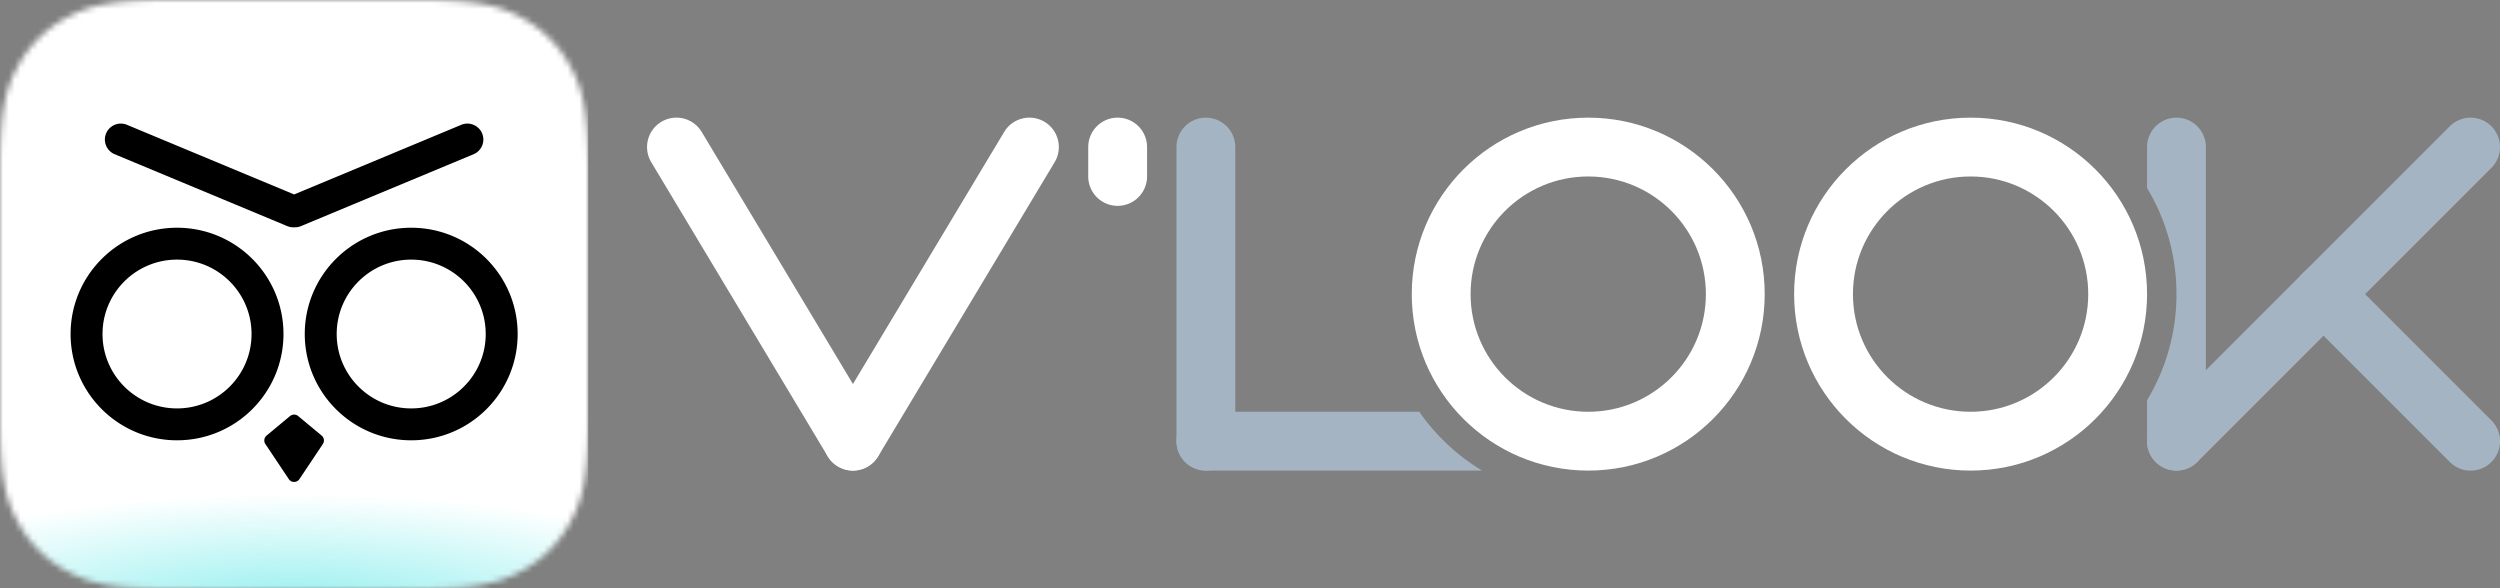 <svg width="425" height="100" viewBox="0 0 425 100" xmlns="http://www.w3.org/2000/svg" xmlns:xlink="http://www.w3.org/1999/xlink"><rect x="0" y="0" width="425" height="100" fill="#808080" stroke="none"/><defs><path d="M28.543 0h42.914c9.925 0 13.524 1.033 17.152 2.974a20.232 20.232 0 0 1 8.417 8.417c1.94 3.628 2.974 7.227 2.974 17.152v42.914c0 9.925-1.033 13.524-2.974 17.152a20.232 20.232 0 0 1-8.417 8.417C84.981 98.966 81.382 100 71.457 100H28.543c-9.925 0-13.524-1.033-17.152-2.974a20.232 20.232 0 0 1-8.417-8.417C1.034 84.981 0 81.382 0 71.457V28.543c0-9.925 1.033-13.524 2.974-17.152a20.232 20.232 0 0 1 8.417-8.417C15.019 1.034 18.618 0 28.543 0z" id="a"/><radialGradient cy="100%" fx="50%" fy="100%" r="100%" gradientTransform="matrix(0 -1 .8 0 -.3 1.5)" id="c"><stop stop-color="#00DAD8" stop-opacity=".5" offset="0%"/><stop stop-color="#00DAD8" stop-opacity=".35" offset="19.9%"/><stop stop-color="#00DAD8" stop-opacity="0" offset="100%"/></radialGradient></defs><g fill="none" fill-rule="evenodd"><mask id="b" fill="#fff"><use xlink:href="#a"/></mask><path fill="#FFF" mask="url(#b)" d="M0 0h100v100H0z"/><path fill="url(#c)" mask="url(#b)" d="M0 84h100v20H0z"/><g mask="url(#b)" fill="#000"><path d="M50.694 70.732l3.984 3.314c.427.355.516.976.208 1.438l-3.983 5.965a1.086 1.086 0 0 1-1.806 0l-3.983-5.965a1.086 1.086 0 0 1 .208-1.438l3.984-3.314a1.086 1.086 0 0 1 1.388 0zM30.095 38.715c9.994 0 18.095 8.09 18.095 18.068 0 9.98-8.101 18.069-18.095 18.069-9.993 0-18.095-8.09-18.095-18.069 0-9.978 8.102-18.068 18.095-18.068zm39.81 0c9.993 0 18.095 8.09 18.095 18.068 0 9.98-8.102 18.069-18.095 18.069-9.994 0-18.095-8.09-18.095-18.069 0-9.978 8.101-18.068 18.095-18.068zm-39.81 5.42c-6.995 0-12.666 5.663-12.666 12.648 0 6.986 5.67 12.648 12.666 12.648s12.667-5.662 12.667-12.648c0-6.985-5.671-12.647-12.667-12.647zm39.81 0c-6.996 0-12.667 5.663-12.667 12.648 0 6.986 5.671 12.648 12.667 12.648 6.995 0 12.666-5.662 12.666-12.648 0-6.985-5.67-12.647-12.666-12.647zm8.459-22.897a2.717 2.717 0 0 1 3.551 1.337 2.708 2.708 0 0 1-1.312 3.602L51.29 38.389l-.056.025A2.703 2.703 0 0 1 50 38.64a2.702 2.702 0 0 1-1.234-.226l-.056-.025-29.313-12.212a2.708 2.708 0 0 1-1.312-3.602 2.717 2.717 0 0 1 3.551-1.337l.056.026L50 33.056l28.309-11.792z"/></g><g fill-rule="nonzero"><path d="M391.464 46.464a5 5 0 0 1 6.89-.172l.181.172 25 25a5 5 0 0 1-6.89 7.244l-.18-.173-25-25a5 5 0 0 1 0-7.07z" fill="#A5B4C2"/><path d="M423.536 21.464a5 5 0 0 0-6.89-.172l-.181.172-50 50a5 5 0 0 0 6.89 7.244l.18-.173 50-50a5 5 0 0 0 0-7.07z" fill="#A5B4C2"/><path d="M177.573 20.712a5 5 0 0 0-6.738 1.522l-.122.193-30 50a5 5 0 0 0 8.452 5.339l.123-.194 30-50a5 5 0 0 0-1.715-6.86z" fill="#FFF"/><path d="M112.427 20.712a5 5 0 0 1 6.738 1.522l.122.193 30 50a5 5 0 0 1-8.452 5.339l-.123-.194-30-50a5 5 0 0 1 1.715-6.86z" fill="#FFF"/><path d="M205 20a5 5 0 0 0-4.995 4.783L200 25v50a5 5 0 0 0 9.995.217L210 75V25a5 5 0 0 0-5-5z" fill="#A5B4C2"/><path d="M190 20a5 5 0 0 0-4.995 4.783L185 25v5a5 5 0 0 0 9.995.217L195 30v-5a5 5 0 0 0-5-5z" fill="#FFF"/><path d="M370 20a5 5 0 0 1 5 5v50l-.005.217A5 5 0 0 1 365 75v-6.962c3.174-5.267 5-11.44 5-18.038 0-6.599-1.826-12.77-5-18.039V25l.005-.217A5 5 0 0 1 370 20zM241.274 70a35.18 35.18 0 0 0 10.688 10H205l-.217-.005A5 5 0 0 1 205 70z" fill="#A5B4C2"/><path d="M270 20c-16.569 0-30 13.431-30 30 0 16.568 13.431 30 30 30 16.568 0 30-13.432 30-30 0-16.569-13.432-30-30-30zm0 10c11.046 0 20 8.954 20 20s-8.954 20-20 20-20-8.954-20-20 8.954-20 20-20zM335 20c-16.569 0-30 13.431-30 30 0 16.568 13.431 30 30 30 16.568 0 30-13.432 30-30 0-16.569-13.432-30-30-30zm0 10c11.046 0 20 8.954 20 20s-8.954 20-20 20-20-8.954-20-20 8.954-20 20-20z" fill="#FFF"/></g></g></svg>